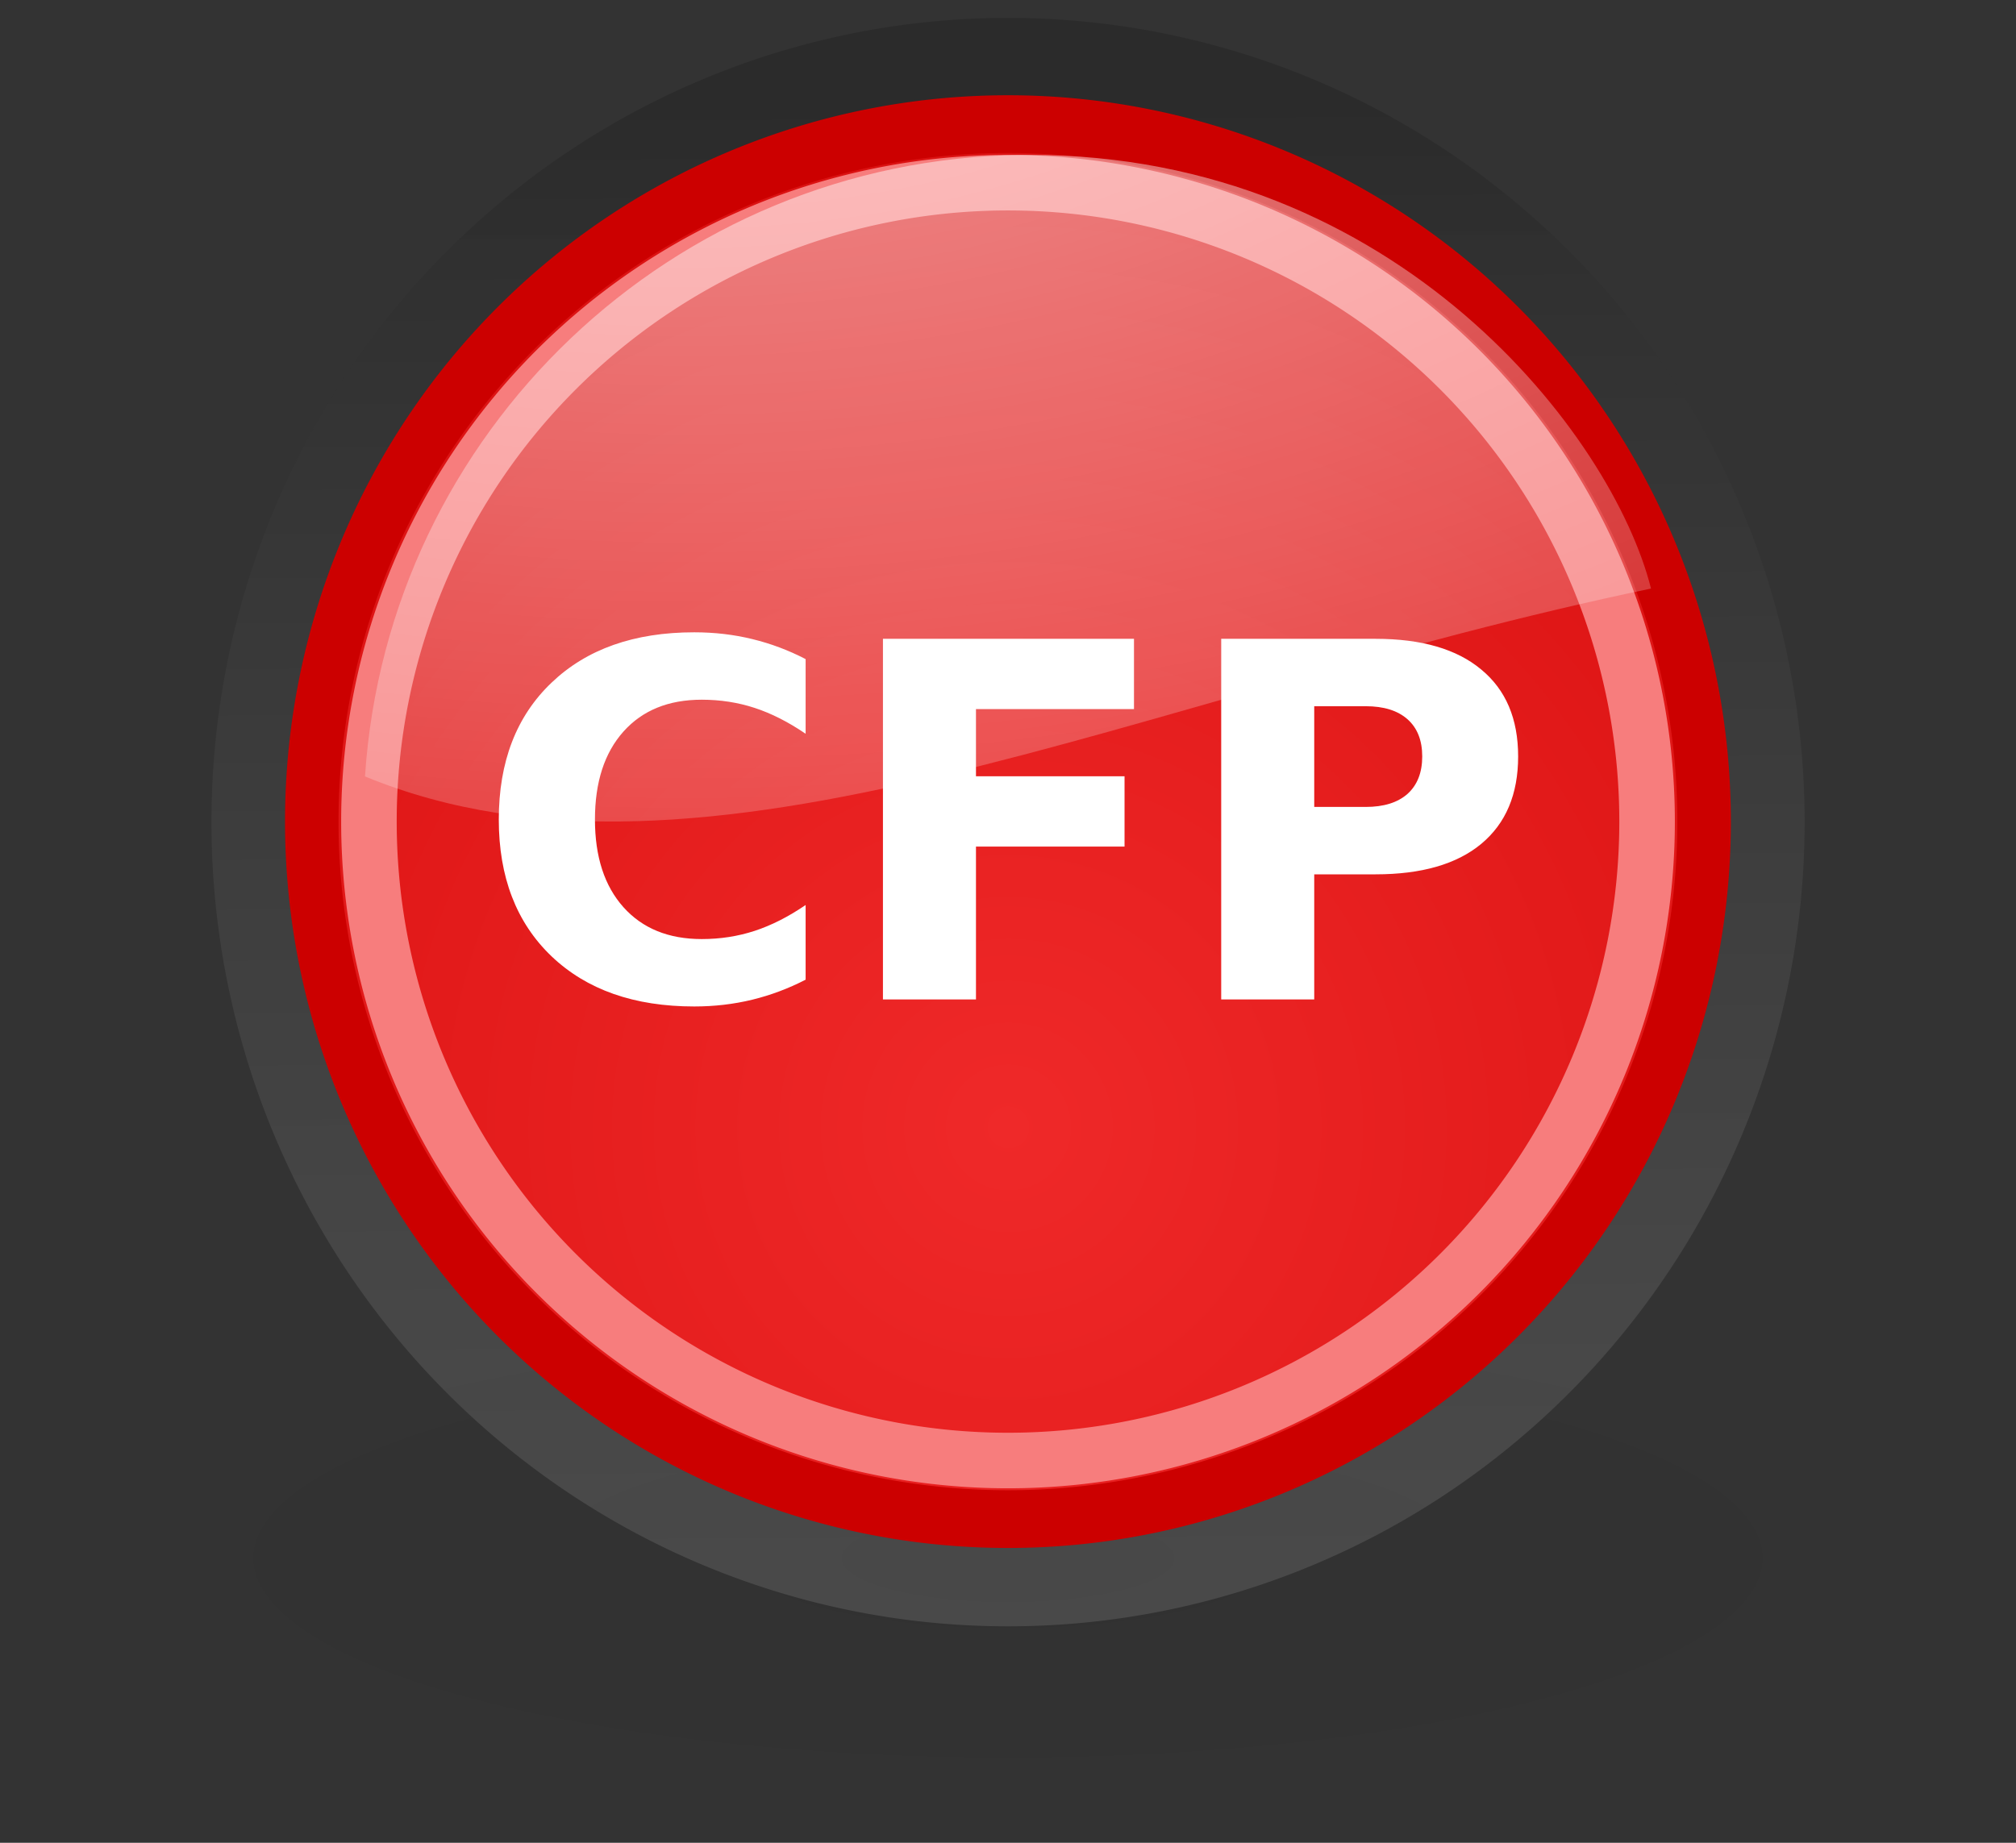 <?xml version="1.0" encoding="UTF-8" standalone="no"?>
<!-- Created with Inkscape (http://www.inkscape.org/) -->
<svg
   xmlns:dc="http://purl.org/dc/elements/1.1/"
   xmlns:cc="http://web.resource.org/cc/"
   xmlns:rdf="http://www.w3.org/1999/02/22-rdf-syntax-ns#"
   xmlns:svg="http://www.w3.org/2000/svg"
   xmlns="http://www.w3.org/2000/svg"
   xmlns:xlink="http://www.w3.org/1999/xlink"
   xmlns:sodipodi="http://inkscape.sourceforge.net/DTD/sodipodi-0.dtd"
   xmlns:inkscape="http://www.inkscape.org/namespaces/inkscape"
   width="350"
   height="320"
   id="svg1307"
   sodipodi:version="0.32"
   inkscape:version="0.43"
   sodipodi:docbase="/home/jdub/src/zookeepr/trunk/zookeepr/public"
   sodipodi:docname="cfp.svg"
   inkscape:export-filename="/home/lapo/Desktop/Grafica/Icone/media-actions-outlines.png"
   inkscape:export-xdpi="90"
   inkscape:export-ydpi="90"
   version="1.0">
  <rect width="100%" height="100%" fill="#333333" stroke="none"/>
  <defs
     id="defs1309">
    <linearGradient
       id="linearGradient3837">
      <stop
         style="stop-color:#000000;stop-opacity:1;"
         offset="0"
         id="stop3839" />
      <stop
         style="stop-color:#ffffff;stop-opacity:0.784;"
         offset="1"
         id="stop3841" />
    </linearGradient>
    <linearGradient
       id="linearGradient2257">
      <stop
         style="stop-color:#ef2929"
         offset="0"
         id="stop2259" />
      <stop
         style="stop-color:#cc0000"
         offset="1"
         id="stop2261" />
    </linearGradient>
    <linearGradient
       inkscape:collect="always"
       id="linearGradient3340">
      <stop
         style="stop-color:#ffffff;stop-opacity:1;"
         offset="0"
         id="stop3342" />
      <stop
         style="stop-color:#ffffff;stop-opacity:0;"
         offset="1"
         id="stop3344" />
    </linearGradient>
    <linearGradient
       inkscape:collect="always"
       id="linearGradient8662">
      <stop
         style="stop-color:#000000;stop-opacity:1;"
         offset="0"
         id="stop8664" />
      <stop
         style="stop-color:#000000;stop-opacity:0;"
         offset="1"
         id="stop8666" />
    </linearGradient>
    <radialGradient
       inkscape:collect="always"
       xlink:href="#linearGradient2257"
       id="radialGradient1379"
       gradientUnits="userSpaceOnUse"
       gradientTransform="matrix(2.366,-4.942242e-16,5.359766e-16,2.203,-30.725,-34.24)"
       cx="22.5"
       cy="28.116"
       fx="22.5"
       fy="28.116"
       r="14.538" />
    <linearGradient
       inkscape:collect="always"
       xlink:href="#linearGradient3837"
       id="linearGradient1381"
       gradientUnits="userSpaceOnUse"
       x1="21.702"
       y1="8.912"
       x2="21.816"
       y2="35.546" />
    <radialGradient
       inkscape:collect="always"
       xlink:href="#linearGradient8662"
       id="radialGradient1383"
       gradientUnits="userSpaceOnUse"
       gradientTransform="matrix(1,0,0,0.537,-3.026552e-13,16.873)"
       cx="24.837"
       cy="36.421"
       fx="24.837"
       fy="36.421"
       r="15.645" />
    <radialGradient
       inkscape:collect="always"
       xlink:href="#linearGradient2257"
       id="radialGradient1385"
       gradientUnits="userSpaceOnUse"
       gradientTransform="matrix(2.366,-4.942242e-16,5.359766e-16,2.203,-30.725,-34.24)"
       cx="22.5"
       cy="28.116"
       fx="22.5"
       fy="28.116"
       r="14.538" />
    <radialGradient
       inkscape:collect="always"
       xlink:href="#linearGradient3340"
       id="radialGradient1360"
       gradientUnits="userSpaceOnUse"
       gradientTransform="matrix(35.299,-3.023494e-15,1.658968e-15,20.075,-654.882,35.159)"
       cx="21.929"
       cy="-3.218"
       fx="21.929"
       fy="-3.218"
       r="13" />
  </defs>
  <sodipodi:namedview
     id="base"
     pagecolor="#ffffff"
     bordercolor="#666666"
     borderopacity="0.114"
     inkscape:pageopacity="0.21176471"
     inkscape:pageshadow="2"
     inkscape:zoom="1"
     inkscape:cx="-44.1096"
     inkscape:cy="216.74219"
     inkscape:current-layer="layer1"
     showgrid="false"
     inkscape:grid-bbox="true"
     inkscape:document-units="px"
     gridspacingx="0.5px"
     gridspacingy="0.5px"
     gridempspacing="2"
     inkscape:grid-points="true"
     fill="#ef2929"
     showguides="false"
     inkscape:guide-bbox="true"
     guidetolerance="1px"
     stroke="#ef2929"
     inkscape:window-width="1024"
     inkscape:window-height="714"
     inkscape:window-x="0"
     inkscape:window-y="25"
     showborder="true"
     inkscape:showpageshadow="false">
    <sodipodi:guide
       orientation="horizontal"
       position="38.997"
       id="guide2194" />
    <sodipodi:guide
       orientation="horizontal"
       position="9.014"
       id="guide2196" />
    <sodipodi:guide
       orientation="vertical"
       position="9.014"
       id="guide2198" />
    <sodipodi:guide
       orientation="vertical"
       position="38.975"
       id="guide2200" />
    <sodipodi:guide
       orientation="horizontal"
       position="22.988"
       id="guide2202" />
    <sodipodi:guide
       orientation="vertical"
       position="23.909"
       id="guide2204" />
    <sodipodi:guide
       orientation="vertical"
       position="157.994"
       id="guide4332" />
    <sodipodi:guide
       orientation="horizontal"
       position="-36.062"
       id="guide4334" />
    <sodipodi:guide
       orientation="horizontal"
       position="-58.027"
       id="guide4336" />
    <sodipodi:guide
       orientation="vertical"
       position="180.003"
       id="guide4338" />
    <sodipodi:guide
       orientation="vertical"
       position="107.922"
       id="guide4417" />
    <sodipodi:guide
       orientation="vertical"
       position="129.931"
       id="guide4419" />
    <sodipodi:guide
       orientation="horizontal"
       position="19.997"
       id="guide5106" />
    <sodipodi:guide
       orientation="horizontal"
       position="63.04"
       id="guide5119" />
    <sodipodi:guide
       orientation="horizontal"
       position="49.066"
       id="guide5121" />
    <sodipodi:guide
       orientation="horizontal"
       position="-86.007"
       id="guide5307" />
    <sodipodi:guide
       orientation="horizontal"
       position="-108.09"
       id="guide5309" />
    <sodipodi:guide
       orientation="horizontal"
       position="-100.154"
       id="guide3111" />
  </sodipodi:namedview>
  <g
     id="layer1"
     inkscape:label="Layer 1"
     inkscape:groupmode="layer"
     style="display:inline">
    <path
       transform="matrix(8.883,0,0,9.586,-24.86,-68.132)"
       d="M 36.5 22 A 14 13 0 1 1  8.5,22 A 14 13 0 1 1  36.5 22 z"
       sodipodi:ry="13"
       sodipodi:rx="14"
       sodipodi:cy="22"
       sodipodi:cx="22.5"
       id="path3835"
       style="opacity:0.15;color:#000000;fill:url(#radialGradient1379);fill-opacity:1;fill-rule:evenodd;stroke:url(#linearGradient1381);stroke-width:3.137;stroke-linecap:square;stroke-linejoin:round;marker:none;marker-start:none;marker-mid:none;marker-end:none;stroke-miterlimit:4;stroke-dasharray:none;stroke-dashoffset:0;stroke-opacity:1;visibility:visible;display:inline;overflow:visible"
       sodipodi:type="arc"
       inkscape:r_cx="true"
       inkscape:r_cy="true" />
    <path
       inkscape:export-ydpi="90"
       inkscape:export-xdpi="90"
       inkscape:export-filename="/home/lapo/Desktop/Grafica/Icone/media-actions.png"
       sodipodi:type="arc"
       style="opacity:0.04;color:#000000;fill:url(#radialGradient1383);fill-opacity:1;fill-rule:evenodd;stroke:none;stroke-width:1;stroke-linecap:butt;stroke-linejoin:miter;marker:none;marker-start:none;marker-mid:none;marker-end:none;stroke-miterlimit:10;stroke-dasharray:none;stroke-dashoffset:0;stroke-opacity:1;visibility:visible;display:inline;overflow:visible"
       id="path2226"
       sodipodi:cx="24.837126"
       sodipodi:cy="36.421127"
       sodipodi:rx="15.644737"
       sodipodi:ry="8.3968935"
       d="M 40.482 36.421 A 15.645 8.397 0 1 1  9.192,36.421 A 15.645 8.397 0 1 1  40.482 36.421 z"
       transform="matrix(11.1,0,0,5.458,-100.694,71.732)" />
    <path
       sodipodi:type="arc"
       style="color:#000000;fill:url(#radialGradient1385);fill-opacity:1;fill-rule:evenodd;stroke:#cc0000;stroke-width:1.076;stroke-linecap:square;stroke-linejoin:round;marker:none;marker-start:none;marker-mid:none;marker-end:none;stroke-miterlimit:4;stroke-dasharray:none;stroke-dashoffset:0;stroke-opacity:1;visibility:visible;display:inline;overflow:visible"
       id="path2525"
       sodipodi:cx="22.5"
       sodipodi:cy="22"
       sodipodi:rx="14"
       sodipodi:ry="13"
       d="M 36.5 22 A 14 13 0 1 1  8.5,22 A 14 13 0 1 1  36.5 22 z"
       transform="matrix(8.633,0,0,9.317,-19.252,-62.3)" />
    <path
       sodipodi:type="arc"
       style="color:#000000;fill:none;fill-opacity:1;fill-rule:evenodd;stroke:#f77d7d;stroke-width:1.217;stroke-linecap:square;stroke-linejoin:round;marker:none;marker-start:none;marker-mid:none;marker-end:none;stroke-miterlimit:4;stroke-dasharray:none;stroke-dashoffset:0;stroke-opacity:1;visibility:visible;display:inline;overflow:visible"
       id="path2527"
       sodipodi:cx="24"
       sodipodi:cy="24"
       sodipodi:rx="14"
       sodipodi:ry="14"
       d="M 38 24 A 14 14 0 1 1  10,24 A 14 14 0 1 1  38 24 z"
       transform="matrix(7.925,0,0,7.925,-15.199,-47.528)" />
    <path
       style="opacity:0.6;fill:url(#radialGradient1360);fill-opacity:1;fill-rule:evenodd;stroke:none;stroke-width:0.25pt;stroke-linecap:butt;stroke-linejoin:miter;stroke-opacity:1;display:inline"
       d="M 177.33,26.898 C 116.746,27.666 67.303,75.06 63.366,134.832 C 122.389,159.114 197.184,120.831 286.634,102.205 C 279.993,75.687 242.691,26.898 178.837,26.898 C 178.339,26.898 177.827,26.892 177.33,26.898 z "
       id="path2529"
       sodipodi:nodetypes="cccsc" />
    <g
       id="g2515"
       transform="matrix(6.504,0,0,6.504,-1738.273,-96.618)"
       style="fill:#ffffff;fill-opacity:0;fill-rule:nonzero">
      <path
         id="rect1872"
         d="M 291.305,25.627 C 291.177,25.627 291.07,25.801 291.07,26.011 L 292.135,40.452 C 292.135,40.661 292.242,40.835 292.37,40.835 C 292.37,40.835 293.211,40.847 293.904,40.835 C 294.132,40.832 294.202,40.856 294.409,40.835 C 295.102,40.847 295.943,40.835 295.943,40.835 C 296.071,40.835 296.178,40.661 296.178,40.452 L 297.242,26.011 C 297.242,25.801 297.136,25.656 297.008,25.656 L 294.427,25.656 C 294.418,25.654 294.419,25.627 294.409,25.627 L 291.305,25.627 z "
         style="fill:#ffffff;fill-opacity:0;fill-rule:nonzero;stroke:none;stroke-width:4.122;stroke-linecap:round;stroke-linejoin:round;stroke-miterlimit:4;stroke-dashoffset:0;stroke-opacity:1" />
      <path
         transform="matrix(0.505,0,0,0.604,302.499,24.862)"
         d="M -11.875 34.062 A 4.562 3.812 0 1 1  -21,34.062 A 4.562 3.812 0 1 1  -11.875 34.062 z"
         sodipodi:ry="3.8125"
         sodipodi:rx="4.5625"
         sodipodi:cy="34.0625"
         sodipodi:cx="-16.4375"
         id="path2062"
         style="opacity:1;fill:#ffffff;fill-opacity:0;fill-rule:nonzero;stroke:none;stroke-width:4.122;stroke-linecap:round;stroke-linejoin:round;stroke-miterlimit:4;stroke-dasharray:none;stroke-dashoffset:0;stroke-opacity:1"
         sodipodi:type="arc" />
    </g>
    <path
       transform="matrix(7.159,0,0,7.159,1496.217,109.406)"
       style="font-size:12px;font-style:normal;font-variant:normal;font-weight:bold;font-stretch:normal;text-align:start;line-height:125%;writing-mode:lr-tb;text-anchor:start;font-family:Bitstream Vera Sans;fill:#ffffff;fill-opacity:1"
       d="M -189.461,8.481 C -189.875,8.695 -190.307,8.857 -190.756,8.967 C -191.205,9.076 -191.674,9.131 -192.162,9.131 C -193.619,9.131 -194.773,8.725 -195.625,7.912 C -196.477,7.096 -196.902,5.99 -196.902,4.596 C -196.902,3.197 -196.477,2.092 -195.625,1.279 C -194.773,0.463 -193.619,0.055 -192.162,0.055 C -191.674,0.055 -191.205,0.109 -190.756,0.219 C -190.307,0.328 -189.875,0.49 -189.461,0.705 L -189.461,2.516 C -189.879,2.231 -190.291,2.022 -190.697,1.889 C -191.104,1.756 -191.531,1.69 -191.98,1.69 C -192.785,1.69 -193.418,1.947 -193.879,2.463 C -194.34,2.979 -194.57,3.69 -194.57,4.596 C -194.57,5.498 -194.34,6.207 -193.879,6.723 C -193.418,7.238 -192.785,7.496 -191.98,7.496 C -191.531,7.496 -191.104,7.43 -190.697,7.297 C -190.291,7.164 -189.879,6.955 -189.461,6.67 L -189.461,8.481 M -187.586,0.213 L -181.498,0.213 L -181.498,1.918 L -185.33,1.918 L -185.33,3.547 L -181.727,3.547 L -181.727,5.252 L -185.33,5.252 L -185.33,8.961 L -187.586,8.961 L -187.586,0.213 M -179.383,0.213 L -175.639,0.213 C -174.525,0.213 -173.672,0.461 -173.078,0.957 C -172.48,1.449 -172.182,2.152 -172.182,3.066 C -172.182,3.984 -172.48,4.691 -173.078,5.188 C -173.672,5.68 -174.525,5.926 -175.639,5.926 L -177.127,5.926 L -177.127,8.961 L -179.383,8.961 L -179.383,0.213 M -177.127,1.848 L -177.127,4.291 L -175.879,4.291 C -175.441,4.291 -175.104,4.186 -174.865,3.975 C -174.627,3.76 -174.508,3.457 -174.508,3.066 C -174.508,2.676 -174.627,2.375 -174.865,2.164 C -175.104,1.953 -175.441,1.848 -175.879,1.848 L -177.127,1.848"
       id="flowRoot2519" />
  </g>
</svg>
